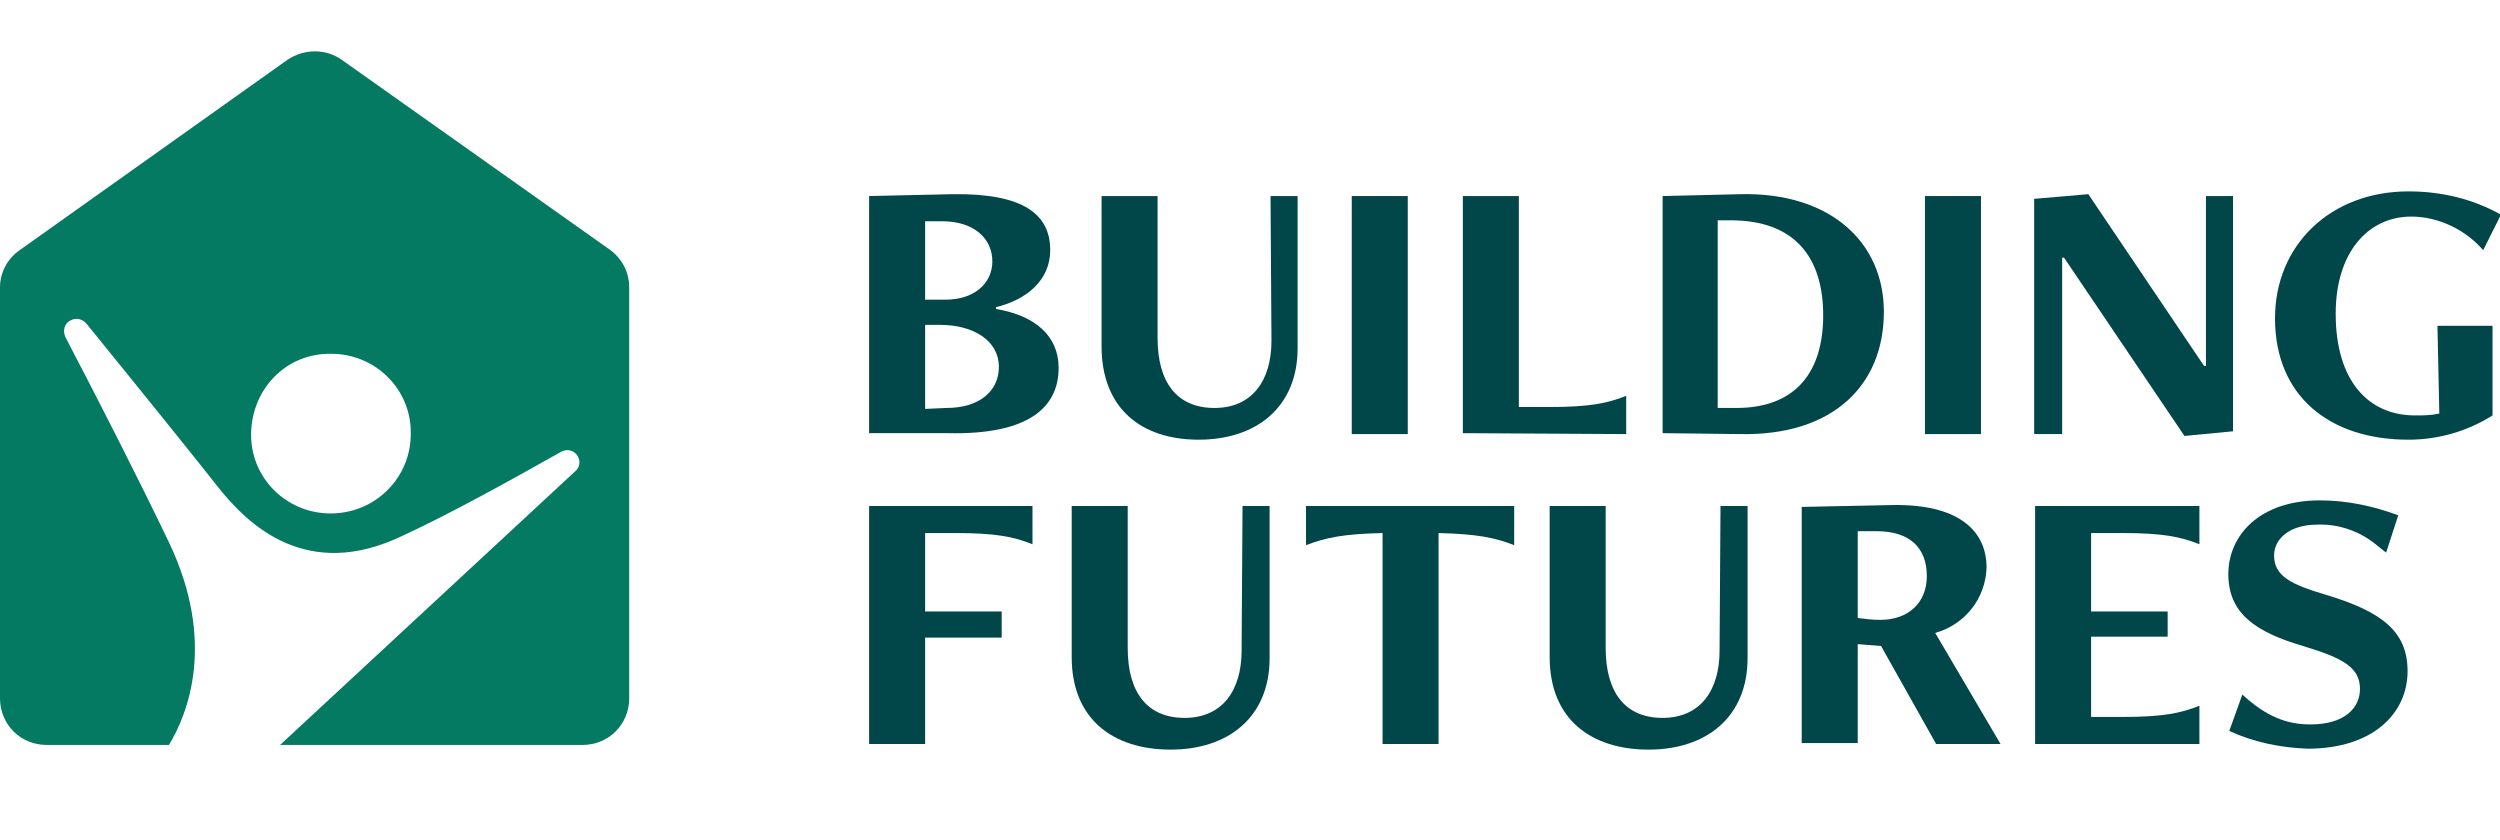 <?xml version="1.0" encoding="utf-8"?>
<!-- Generator: Adobe Illustrator 25.2.3, SVG Export Plug-In . SVG Version: 6.00 Build 0)  -->
<svg version="1.1" id="Layer_1" xmlns="http://www.w3.org/2000/svg" xmlns:xlink="http://www.w3.org/1999/xlink" x="0px" y="0px"
	 viewBox="0 0 267.8 90" style="enable-background:new 0 0 267.8 90;" xml:space="preserve">
<style type="text/css">
	.st0{fill:#037A61;}
	.st1{fill:#014749;}
</style>
<g id="Layer_2_2_">
	<g id="Building_Futures">
		<path class="st0" d="M65.4,26.8L36.6,6.4c-1.7-1.2-4-1.2-5.8,0L2.1,26.8c-1.3,0.9-2.1,2.4-2.1,4v44c0,2.8,2.2,5,5,5h13.1
			c2-3.3,5.1-11,0-21.7c-3.4-7.1-7.6-15.3-11.1-22c-0.3-0.7-0.1-1.5,0.6-1.8c0.6-0.3,1.2-0.1,1.6,0.3c5.7,7,12.3,15.2,14.1,17.5
			c3.3,4.2,9.6,10.2,19.8,5.3c5-2.3,11.5-5.9,17-9c0.7-0.4,1.5-0.1,1.8,0.5c0.3,0.5,0.2,1.2-0.3,1.6L30,79.8h32.4c2.8,0,5-2.2,5-5
			v-44C67.4,29.2,66.7,27.8,65.4,26.8z M35.4,55c-4.7,0-8.6-3.8-8.5-8.6s3.8-8.6,8.6-8.5c4.7,0,8.6,3.8,8.5,8.6
			C44,51.2,40.2,55,35.4,55C35.4,55,35.4,55,35.4,55z"/>
		<path class="st1" d="M93.1,46.4V21l9-0.2c7.6-0.1,10.4,2.2,10.4,6c0,3.2-2.5,5.3-5.8,6.1v0.2c4.2,0.7,6.7,2.9,6.7,6.3
			c0,4.3-3.3,7.2-11.9,7L93.1,46.4z M101.3,32.1c3,0,5-1.7,5-4.1s-1.9-4.3-5.4-4.3h-1.8v8.4H101.3z M101.4,43.7
			c3.5,0,5.6-1.8,5.6-4.4c0-2.8-2.7-4.5-6.3-4.5h-1.6v9L101.4,43.7z"/>
		<path class="st1" d="M136.1,21h2.9v16.3c0,6.3-4.4,9.8-10.6,9.8S118,43.7,118,37.1V21h6v15.2c0,4.8,2.1,7.5,6.1,7.5
			c4,0,6.1-2.9,6.1-7.2L136.1,21z"/>
		<path class="st1" d="M144.8,46.4V21h6v25.5H144.8z"/>
		<path class="st1" d="M156.7,46.4V21h6v22.6h3.2c4.4,0,6.3-0.4,8.3-1.2v4.1L156.7,46.4z"/>
		<path class="st1" d="M178.1,46.4V21l8.4-0.2c9.5-0.2,15.3,5.1,15.3,12.6c0,7.9-5.5,13.3-15.4,13.1L178.1,46.4z M186,43.7
			c6.4,0,9.3-3.9,9.3-9.9c0-6.3-3.1-10.2-9.9-10.2h-1.4v20.1H186z"/>
		<path class="st1" d="M206.2,46.4V21h6v25.5H206.2z"/>
		<path class="st1" d="M234,46.7l-12.9-19.1h-0.2v18.9h-3V21.3l5.8-0.5l12.4,18.4h0.2V21h2.9v25.2L234,46.7z"/>
		<path class="st1" d="M261.1,34.9h5.9v9.6c-2.7,1.7-5.8,2.6-9,2.6c-8.5,0-14.3-4.7-14.3-13c0-7.9,6-13.6,14.3-13.6
			c3.5,0,6.9,0.8,9.9,2.5l-1.9,3.8c-1.9-2.2-4.8-3.6-7.7-3.6c-4.6,0-8.1,3.8-8.1,10.4c0,7.2,3.5,10.9,8.5,10.9c0.9,0,1.7,0,2.6-0.2
			L261.1,34.9z"/>
		<path class="st1" d="M93.1,79.7V54.2h17.5v4.1c-2-0.8-3.9-1.2-8.3-1.2h-3.2v8.4h8.2v2.8h-8.2v11.4H93.1z"/>
		<path class="st1" d="M133.1,54.2h2.9v16.3c0,6.3-4.4,9.8-10.6,9.8s-10.6-3.3-10.6-9.9V54.2h6v15.2c0,4.8,2.1,7.5,6.1,7.5
			c4,0,6.1-2.9,6.1-7.2L133.1,54.2z"/>
		<path class="st1" d="M148.1,79.7V57.1c-4.3,0.1-6.1,0.5-8.2,1.3v-4.2h22.3v4.2c-2-0.8-4-1.2-8.1-1.3v22.6H148.1z"/>
		<path class="st1" d="M184.3,54.2h2.9v16.3c0,6.3-4.4,9.8-10.6,9.8s-10.6-3.3-10.6-9.9V54.2h6v15.2c0,4.8,2.1,7.5,6.1,7.5
			s6.1-2.9,6.1-7.2L184.3,54.2z"/>
		<path class="st1" d="M207.4,79.7l-5.9-10.5L199,69v10.6h-6V54.3l9.8-0.2c6.8-0.1,10,2.6,10,6.7c-0.1,3.3-2.3,6.1-5.5,7l7,11.9
			L207.4,79.7z M199,56.9v9.3c0.8,0.1,1.6,0.2,2.4,0.2c3,0,5-1.8,5-4.7c0-3-1.8-4.8-5.4-4.8H199z"/>
		<path class="st1" d="M218,79.7V54.2h17.6v4.1c-2-0.8-3.9-1.2-8.3-1.2H224v8.4h8.2v2.7H224v8.6h3.3c4.4,0,6.3-0.4,8.3-1.2v4.1
			L218,79.7z"/>
		<path class="st1" d="M240.2,74.4c2.6,2.4,4.8,3.2,7.3,3.2c3.7,0,5.3-1.8,5.3-3.8c0-2.3-1.8-3.3-6.1-4.6c-5.1-1.5-8-3.5-8-7.7
			s3.4-7.9,9.8-7.9c2.9,0,5.7,0.6,8.4,1.6l-1.3,4l-1-0.8c-1.8-1.5-4.1-2.3-6.4-2.2c-2.9,0-4.6,1.5-4.6,3.3c0,2.2,1.8,3.1,5.5,4.2
			c6,1.8,8.8,3.9,8.8,8.2c0,4.5-3.7,8.3-10.7,8.3c-2.9-0.1-5.8-0.7-8.4-1.9L240.2,74.4z"/>
	</g>
</g>
</svg>
